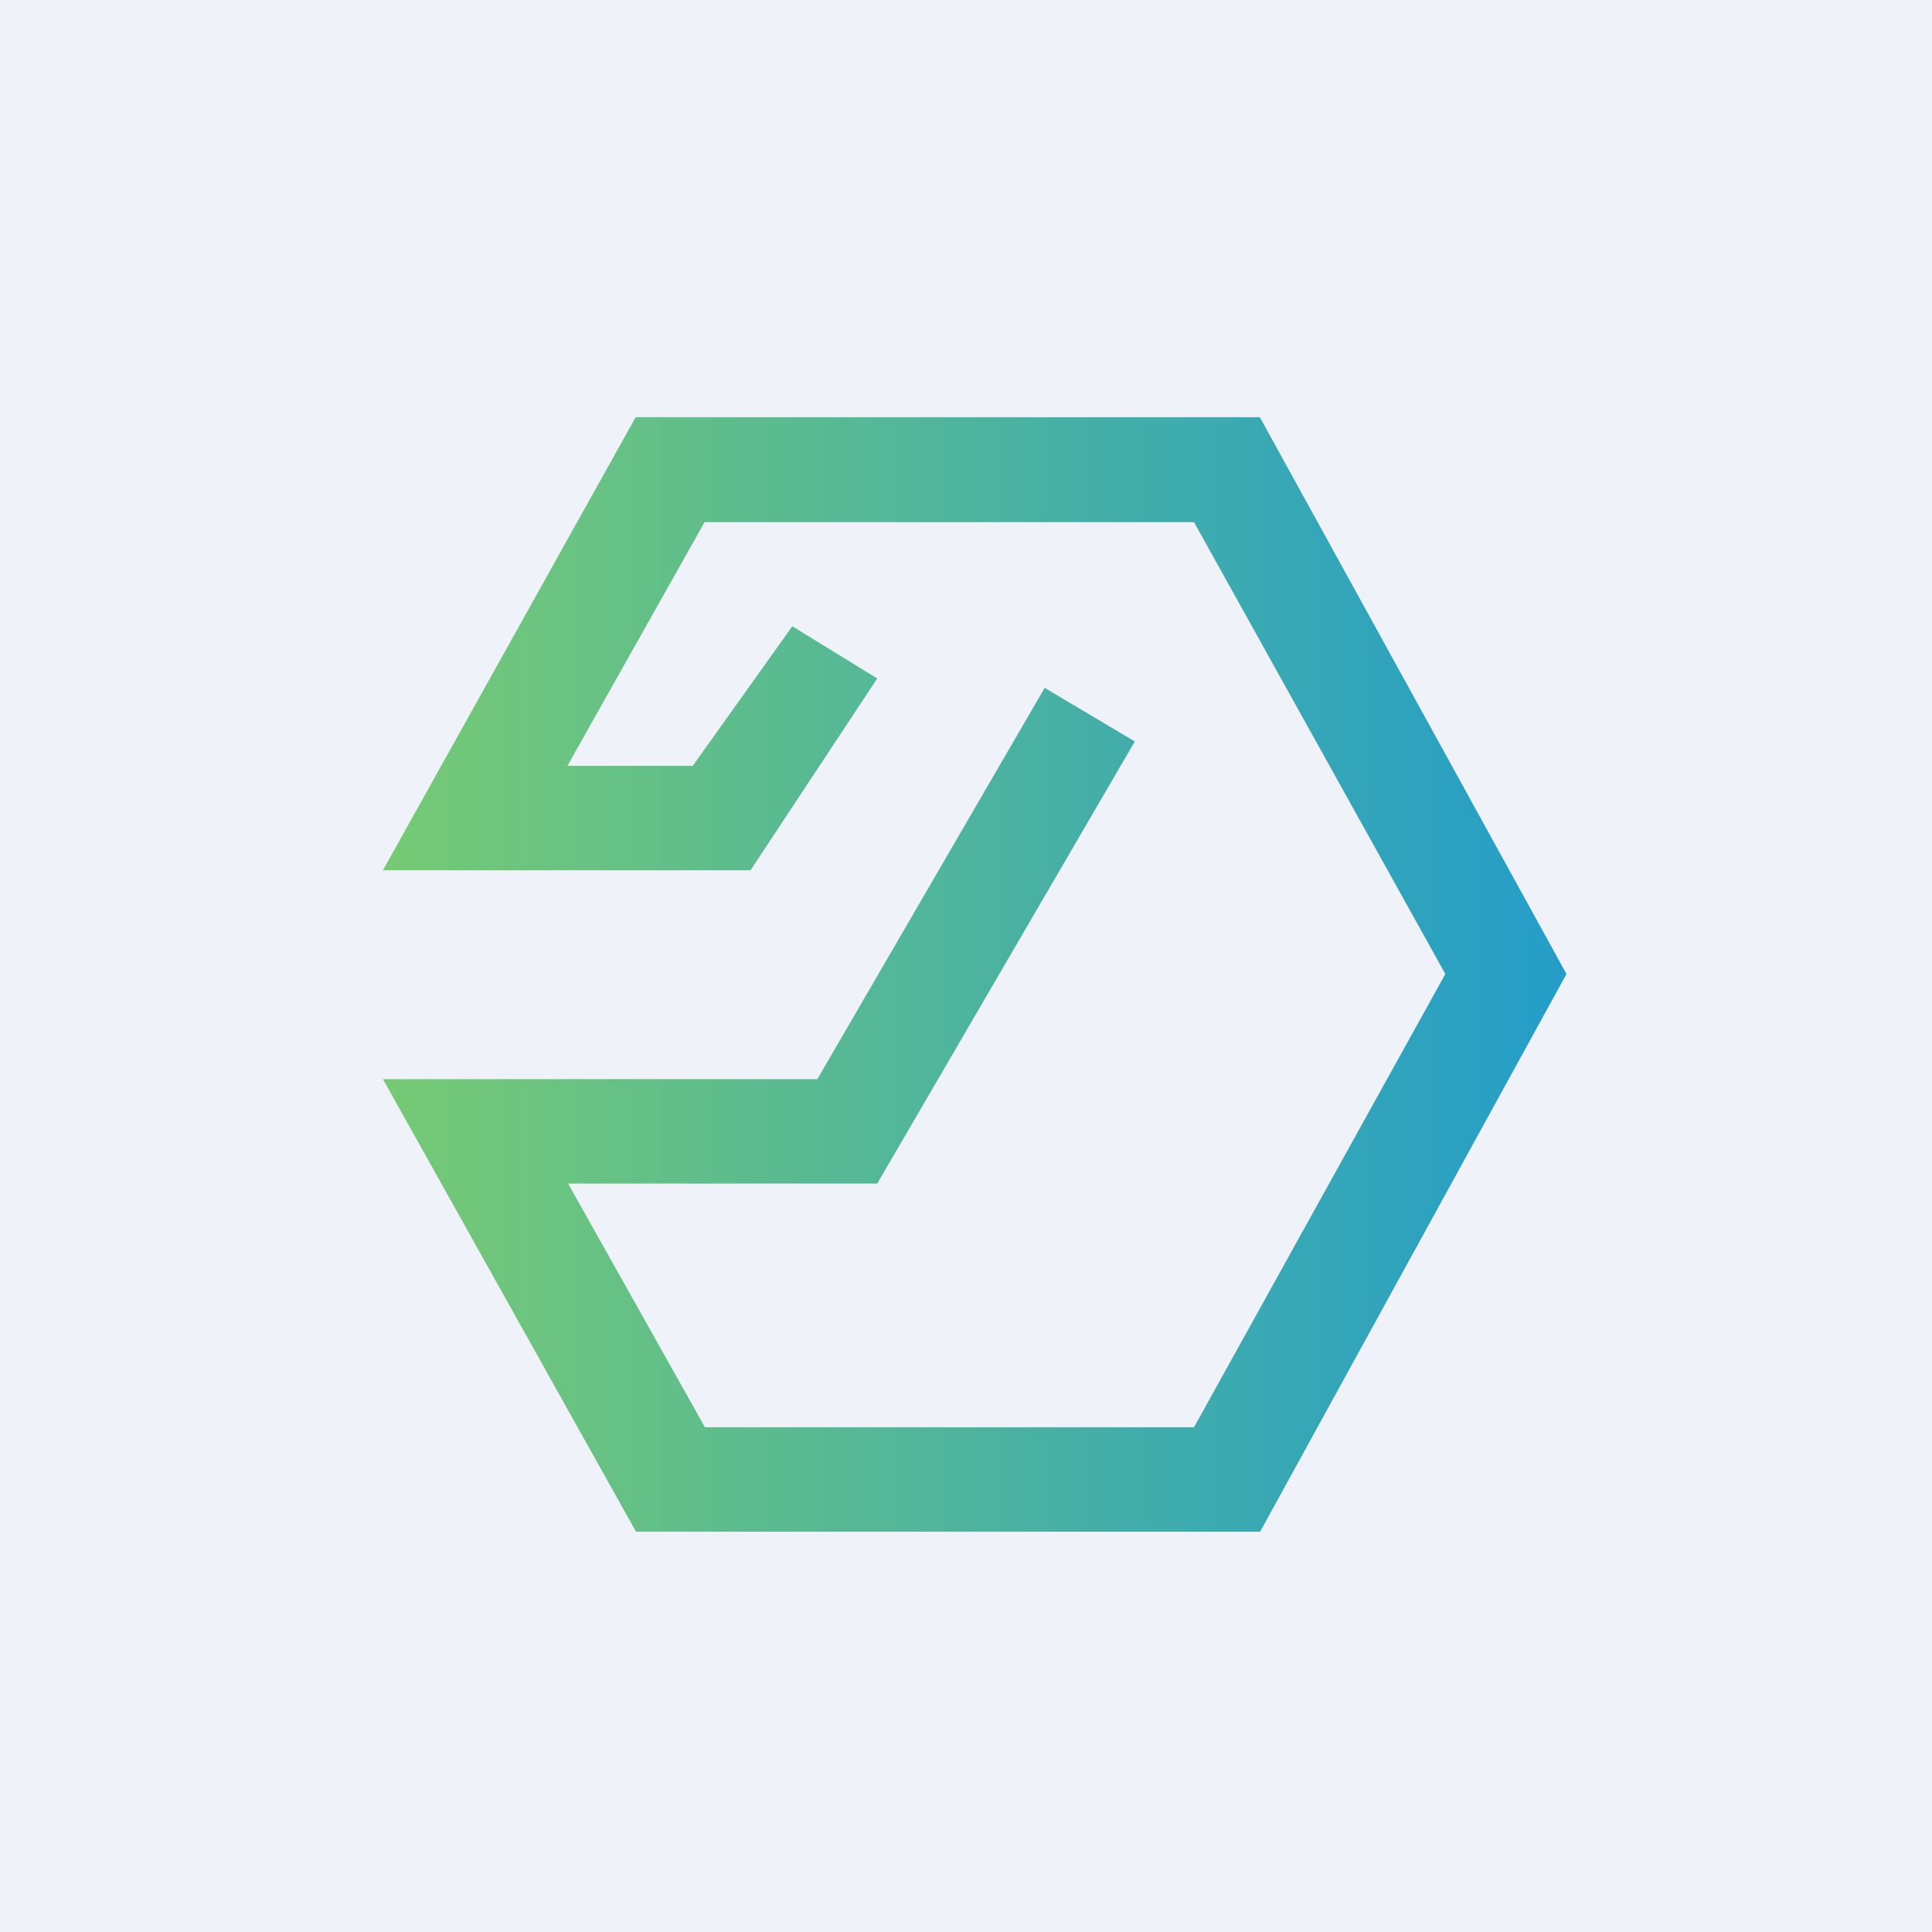 <?xml version="1.0" encoding="UTF-8"?>
<!-- generated by Finnhub -->
<svg viewBox="0 0 55.5 55.5" xmlns="http://www.w3.org/2000/svg">
<path d="M 0,0 H 55.5 V 55.5 H 0 Z" fill="rgb(239, 242, 248)"/>
<path d="M 36.19,11.985 H 18.26 L 11,25 H 21.56 L 25.2,19.49 L 22.76,17.99 L 19.9,22 H 16.3 L 20.24,15 H 34.3 L 41.52,27.98 L 34.3,41 H 20.25 L 16.32,34 H 25.2 L 32.6,21.3 L 30.01,19.76 L 23.48,31 H 11 L 18.27,44 H 36.2 L 45,27.98 L 36.2,12 Z" fill="url(#a)"/>
<defs>
<linearGradient id="a" x1="11" x2="45" y1="28" y2="28" gradientUnits="userSpaceOnUse">
<stop stop-color="rgb(118, 202, 116)" offset="0"/>
<stop stop-color="rgb(36, 157, 201)" offset="1"/>
</linearGradient>
</defs>
</svg>

